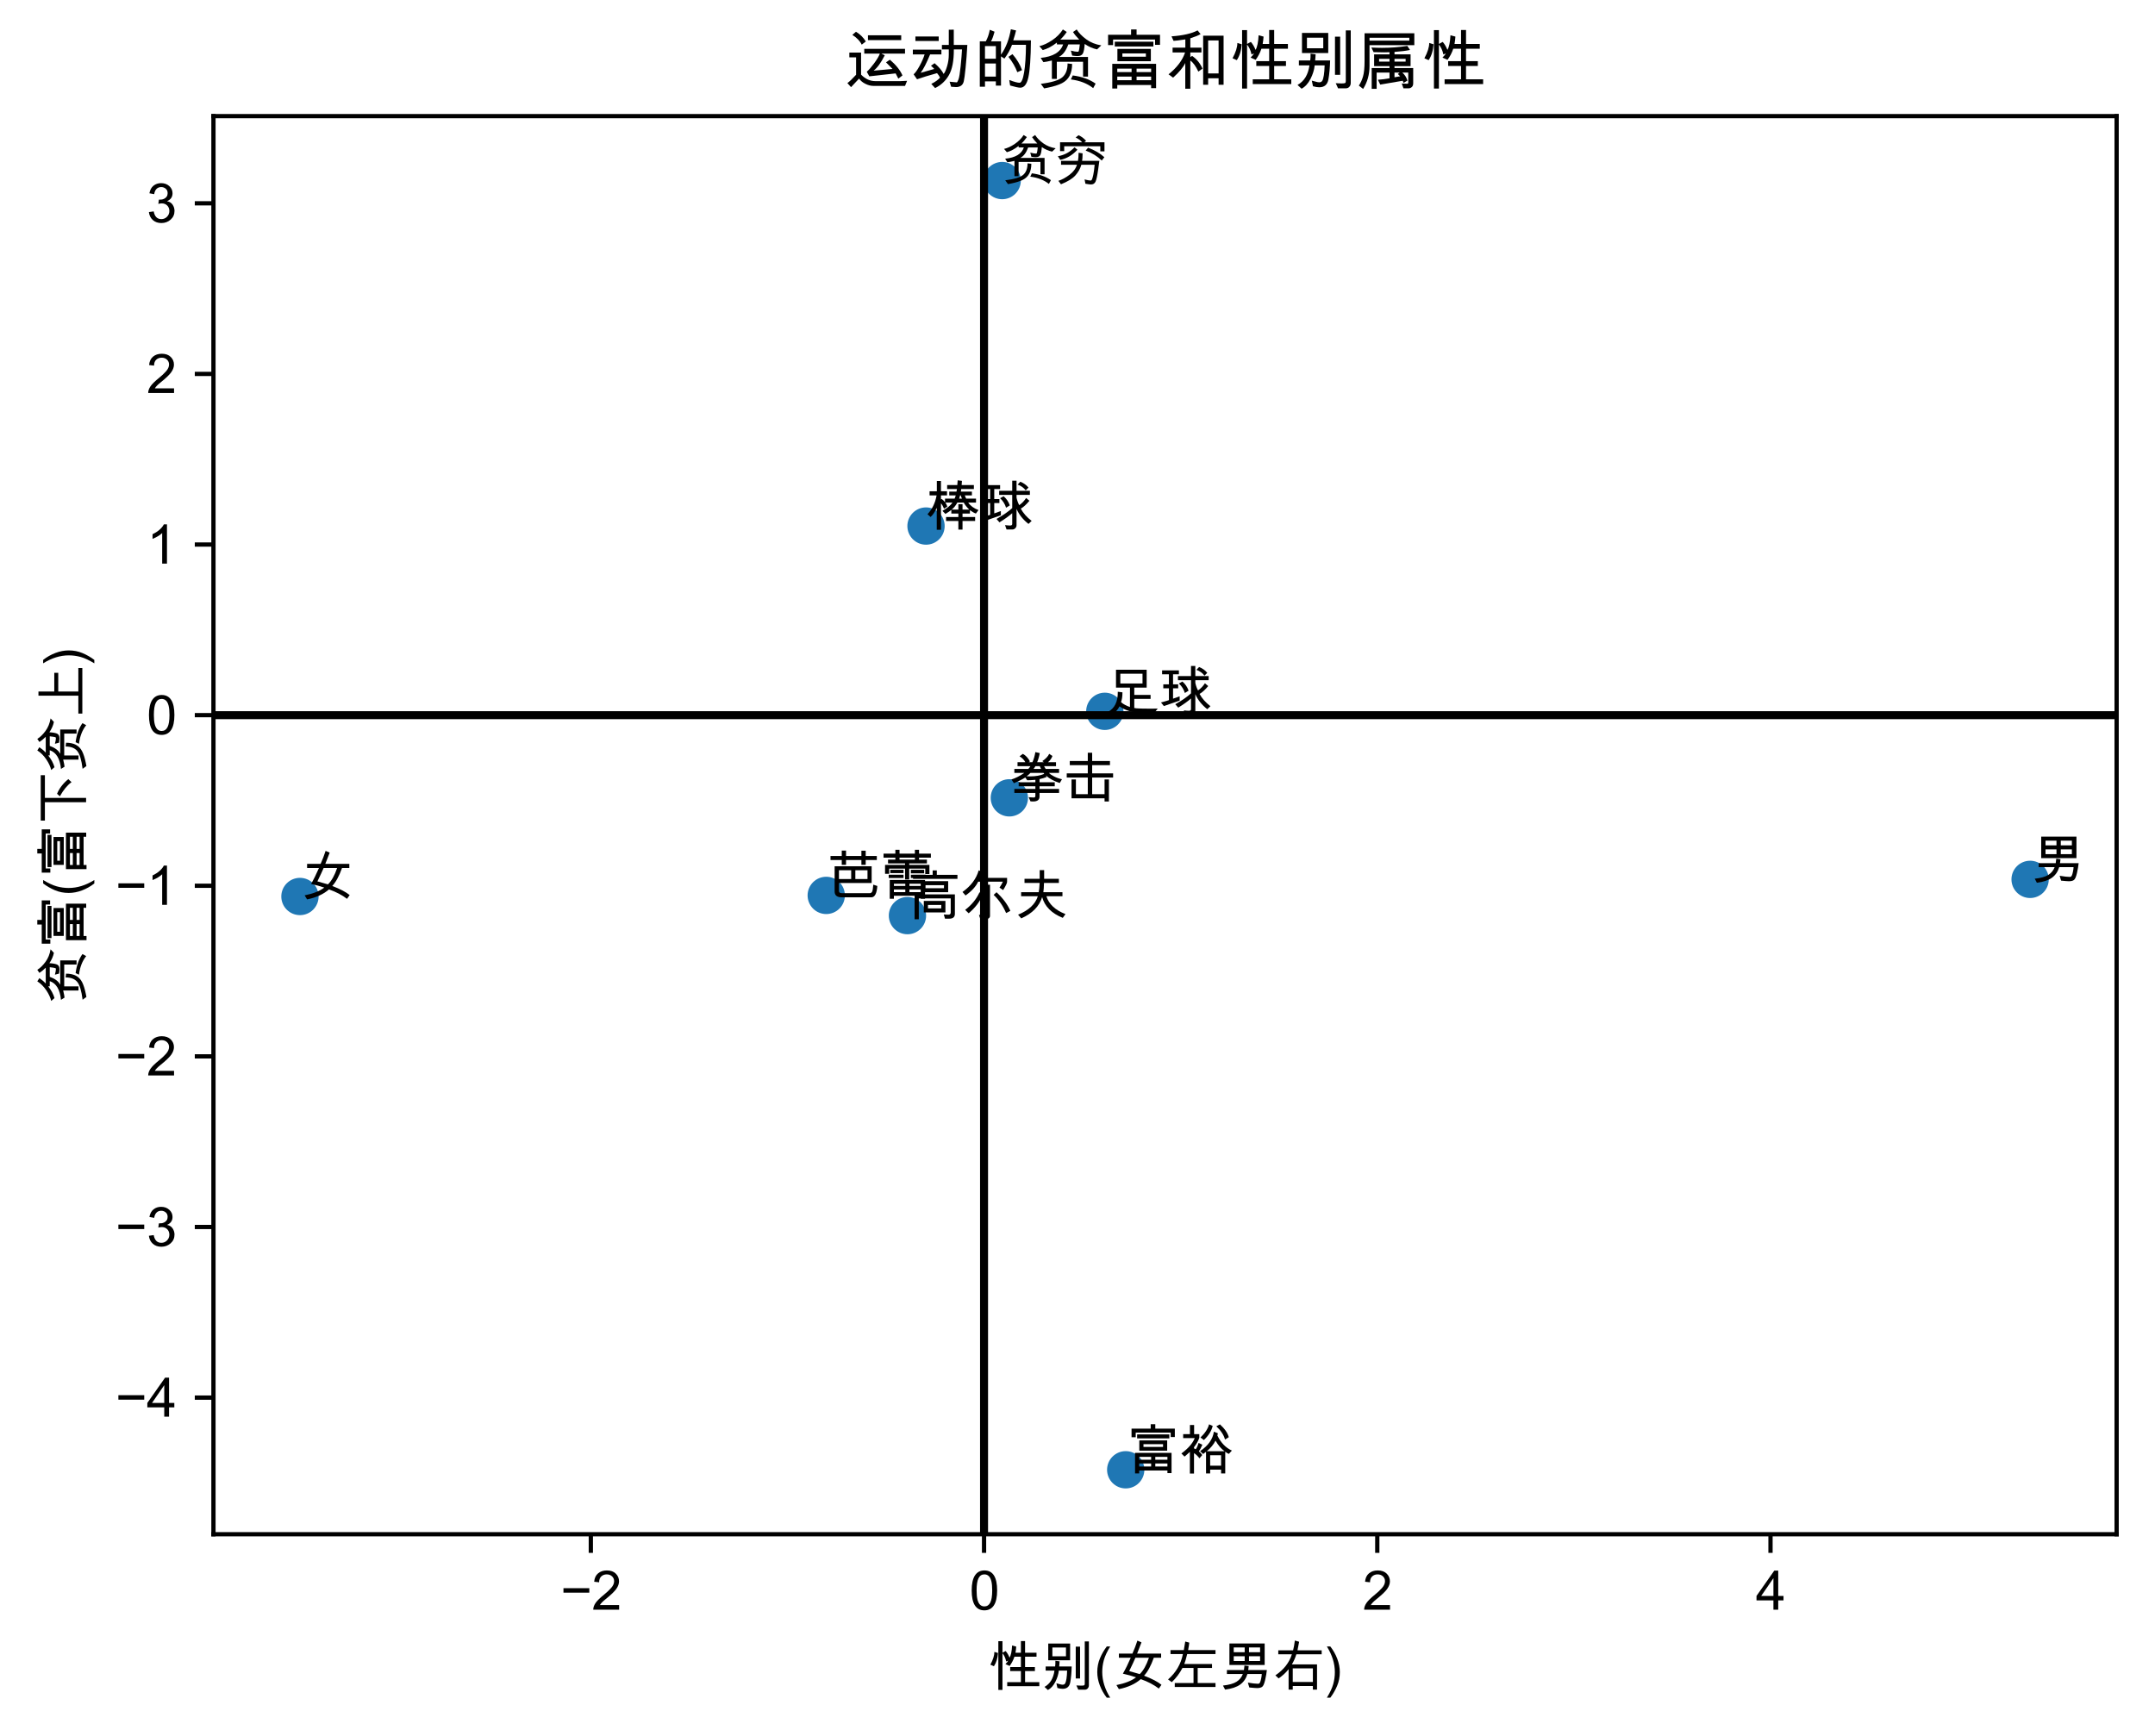 <?xml version="1.0" encoding="utf-8" standalone="no"?>
<!DOCTYPE svg PUBLIC "-//W3C//DTD SVG 1.1//EN"
  "http://www.w3.org/Graphics/SVG/1.1/DTD/svg11.dtd">
<svg xmlns:xlink="http://www.w3.org/1999/xlink" width="404.372pt" height="325.72pt" viewBox="0 0 404.372 325.72" xmlns="http://www.w3.org/2000/svg" version="1.1">
 <defs>
  <style type="text/css">*{stroke-linejoin: round; stroke-linecap: butt}</style>
 </defs>
 <g id="figure_1">
  <g id="patch_1">
   <path d="M 0 325.72 
L 404.372 325.72 
L 404.372 0 
L 0 0 
z
" style="fill: #ffffff"/>
  </g>
  <g id="axes_1">
   <g id="patch_2">
    <path d="M 40.052 287.901 
L 397.172 287.901 
L 397.172 21.789 
L 40.052 21.789 
z
" style="fill: #ffffff"/>
   </g>
   <g id="PathCollection_1">
    <defs>
     <path id="m9db82a0890" d="M 0 3 
C 0.796 3 1.559 2.684 2.121 2.121 
C 2.684 1.559 3 0.796 3 0 
C 3 -0.796 2.684 -1.559 2.121 -2.121 
C 1.559 -2.684 0.796 -3 0 -3 
C -0.796 -3 -1.559 -2.684 -2.121 -2.121 
C -2.684 -1.559 -3 -0.796 -3 0 
C -3 0.796 -2.684 1.559 -2.121 2.121 
C -1.559 2.684 -0.796 3 0 3 
z
" style="stroke: #1f77b4"/>
    </defs>
    <g clip-path="url(#pdd9fb2d098)">
     <use xlink:href="#m9db82a0890" x="207.31" y="133.481" style="fill: #1f77b4; stroke: #1f77b4"/>
     <use xlink:href="#m9db82a0890" x="189.397" y="149.714" style="fill: #1f77b4; stroke: #1f77b4"/>
     <use xlink:href="#m9db82a0890" x="170.278" y="171.816" style="fill: #1f77b4; stroke: #1f77b4"/>
     <use xlink:href="#m9db82a0890" x="173.762" y="98.713" style="fill: #1f77b4; stroke: #1f77b4"/>
     <use xlink:href="#m9db82a0890" x="155.039" y="168.024" style="fill: #1f77b4; stroke: #1f77b4"/>
     <use xlink:href="#m9db82a0890" x="380.939" y="165.015" style="fill: #1f77b4; stroke: #1f77b4"/>
     <use xlink:href="#m9db82a0890" x="56.284" y="168.227" style="fill: #1f77b4; stroke: #1f77b4"/>
     <use xlink:href="#m9db82a0890" x="211.234" y="275.805" style="fill: #1f77b4; stroke: #1f77b4"/>
     <use xlink:href="#m9db82a0890" x="188.052" y="33.885" style="fill: #1f77b4; stroke: #1f77b4"/>
    </g>
   </g>
   <g id="matplotlib.axis_1">
    <g id="xtick_1">
     <g id="line2d_1">
      <defs>
       <path id="m7d86310918" d="M 0 0 
L 0 3.5 
" style="stroke: #000000; stroke-width: 0.8"/>
      </defs>
      <g>
       <use xlink:href="#m7d86310918" x="110.866" y="287.901" style="stroke: #000000; stroke-width: 0.8"/>
      </g>
     </g>
     <g id="text_1">
      <!-- −2 -->
      <g transform="translate(105.165 302.059)scale(0.1 -0.1)">
       <defs>
        <path id="ArialUnicodeMS-2212" d="M 3384 1997 
L 353 1997 
L 353 2522 
L 3384 2522 
L 3384 1997 
z
" transform="scale(0.016)"/>
        <path id="ArialUnicodeMS-32" d="M 3231 0 
L 197 0 
Q 197 388 467 784 
Q 738 1181 1478 1778 
Q 1931 2141 2287 2539 
Q 2644 2938 2644 3341 
Q 2644 3688 2398 3914 
Q 2153 4141 1778 4141 
Q 1400 4141 1144 3908 
Q 888 3675 884 3213 
L 306 3278 
Q 359 3922 764 4262 
Q 1169 4603 1791 4603 
Q 2466 4603 2842 4229 
Q 3219 3856 3219 3328 
Q 3219 2888 2901 2436 
Q 2584 1984 1638 1228 
Q 1141 831 978 544 
L 3231 544 
L 3231 0 
z
" transform="scale(0.016)"/>
       </defs>
       <use xlink:href="#ArialUnicodeMS-2212"/>
       <use xlink:href="#ArialUnicodeMS-32" x="58.398"/>
      </g>
     </g>
    </g>
    <g id="xtick_2">
     <g id="line2d_2">
      <g>
       <use xlink:href="#m7d86310918" x="184.651" y="287.901" style="stroke: #000000; stroke-width: 0.8"/>
      </g>
     </g>
     <g id="text_2">
      <!-- 0 -->
      <g transform="translate(181.871 302.059)scale(0.1 -0.1)">
       <defs>
        <path id="ArialUnicodeMS-30" d="M 1778 4603 
Q 3272 4603 3272 2259 
Q 3272 1075 2886 498 
Q 2500 -78 1778 -78 
Q 288 -78 288 2259 
Q 288 3444 673 4023 
Q 1059 4603 1778 4603 
z
M 1778 384 
Q 2231 384 2462 823 
Q 2694 1263 2694 2259 
Q 2694 2953 2592 3351 
Q 2491 3750 2286 3945 
Q 2081 4141 1772 4141 
Q 1319 4141 1091 3694 
Q 863 3247 863 2259 
Q 863 1575 966 1175 
Q 1069 775 1272 579 
Q 1475 384 1778 384 
z
" transform="scale(0.016)"/>
       </defs>
       <use xlink:href="#ArialUnicodeMS-30"/>
      </g>
     </g>
    </g>
    <g id="xtick_3">
     <g id="line2d_3">
      <g>
       <use xlink:href="#m7d86310918" x="258.437" y="287.901" style="stroke: #000000; stroke-width: 0.8"/>
      </g>
     </g>
     <g id="text_3">
      <!-- 2 -->
      <g transform="translate(255.657 302.059)scale(0.1 -0.1)">
       <use xlink:href="#ArialUnicodeMS-32"/>
      </g>
     </g>
    </g>
    <g id="xtick_4">
     <g id="line2d_4">
      <g>
       <use xlink:href="#m7d86310918" x="332.223" y="287.901" style="stroke: #000000; stroke-width: 0.8"/>
      </g>
     </g>
     <g id="text_4">
      <!-- 4 -->
      <g transform="translate(329.442 302.059)scale(0.1 -0.1)">
       <defs>
        <path id="ArialUnicodeMS-34" d="M 3263 1094 
L 2644 1094 
L 2644 0 
L 2081 0 
L 2081 1094 
L 97 1094 
L 97 1613 
L 2181 4581 
L 2644 4581 
L 2644 1613 
L 3263 1613 
L 3263 1094 
z
M 2081 1613 
L 2081 3681 
L 2069 3681 
L 647 1613 
L 2081 1613 
z
" transform="scale(0.016)"/>
       </defs>
       <use xlink:href="#ArialUnicodeMS-34"/>
      </g>
     </g>
    </g>
    <g id="text_5">
     <!-- 性别(女左男右) -->
     <g transform="translate(185.282 316.42)scale(0.1 -0.1)">
      <defs>
       <path id="ArialUnicodeMS-6027" d="M 6088 6 
L 2322 6 
L 2322 475 
L 3928 475 
L 3928 1778 
L 2669 1778 
L 2669 2247 
L 3928 2247 
L 3928 3463 
L 3169 3463 
Q 2978 2881 2606 2375 
L 2113 2597 
Q 2363 2838 2438 3003 
L 2203 2900 
Q 2078 3494 1766 3866 
L 1766 -434 
L 1281 -434 
L 1281 5281 
L 1766 5281 
L 1766 3928 
L 2138 4128 
Q 2413 3813 2597 3347 
Q 2844 3763 2894 4775 
L 3378 4647 
Q 3363 4338 3291 3928 
L 3928 3928 
L 3928 5294 
L 4416 5294 
L 4416 3928 
L 5759 3928 
L 5759 3463 
L 4416 3463 
L 4416 2247 
L 5569 2247 
L 5569 1778 
L 4416 1778 
L 4416 475 
L 6088 475 
L 6088 6 
z
M 1241 3897 
Q 1175 2956 763 2344 
L 347 2528 
Q 819 3406 819 4025 
L 1241 3897 
z
" transform="scale(0.016)"/>
       <path id="ArialUnicodeMS-522b" d="M 5650 116 
Q 5650 -103 5517 -256 
Q 5384 -409 5166 -409 
L 4409 -409 
L 4184 91 
Q 4588 69 4744 69 
Q 5016 69 5091 105 
Q 5166 141 5166 294 
L 5166 5253 
L 5650 5253 
L 5650 116 
z
M 3450 3041 
L 884 3041 
L 884 5006 
L 3450 5006 
L 3450 3041 
z
M 2963 3506 
L 2963 4538 
L 1369 4538 
L 1369 3506 
L 2963 3506 
z
M 4616 909 
L 4109 909 
L 4109 4641 
L 4616 4641 
L 4616 909 
z
M 3634 2316 
Q 3606 1238 3467 466 
Q 3328 -306 2572 -306 
Q 2300 -306 1959 -206 
L 1844 341 
L 2400 197 
Q 2488 178 2563 178 
Q 2778 178 2868 331 
Q 2959 484 3020 865 
Q 3081 1247 3097 1831 
L 2125 1831 
Q 2059 1184 1715 510 
Q 1372 -163 844 -447 
L 447 -78 
Q 1419 456 1613 1831 
L 581 1831 
L 581 2316 
L 1691 2316 
Q 1731 2569 1722 2981 
L 2216 2919 
Q 2197 2484 2169 2316 
L 3634 2316 
z
" transform="scale(0.016)"/>
       <path id="ArialUnicodeMS-28" d="M 1900 -1344 
L 1497 -1344 
Q 978 -681 681 103 
Q 384 888 384 1656 
Q 384 2528 700 3275 
Q 1016 4022 1497 4659 
L 1900 4659 
Q 1344 3747 1155 3059 
Q 966 2372 966 1663 
Q 966 153 1900 -1344 
z
" transform="scale(0.016)"/>
       <path id="ArialUnicodeMS-5973" d="M 5831 166 
L 5522 -275 
Q 4650 394 3406 831 
Q 2425 -22 838 -341 
L 550 134 
Q 2050 431 2853 1044 
Q 2159 1281 1306 1472 
Q 1775 2288 2228 3341 
L 838 3341 
L 838 3828 
L 2425 3828 
Q 2759 4572 3009 5350 
L 3488 5141 
L 2975 3828 
L 5791 3828 
L 5791 3341 
L 4934 3341 
Q 4425 1913 3788 1234 
Q 5191 697 5831 166 
z
M 4359 3341 
L 2778 3341 
Q 2603 2919 2047 1772 
Q 3213 1444 3284 1422 
Q 3925 2044 4359 3341 
z
" transform="scale(0.016)"/>
       <path id="ArialUnicodeMS-5de6" d="M 5919 -91 
L 1141 -91 
L 1141 378 
L 3341 378 
L 3341 2138 
L 2041 2138 
Q 1556 1203 788 475 
L 353 794 
Q 1747 2006 2094 3769 
L 641 3769 
L 641 4238 
L 2203 4238 
Q 2350 5069 2369 5241 
L 2841 5113 
Q 2813 4791 2706 4238 
L 5919 4238 
L 5919 3769 
L 2597 3769 
Q 2397 2944 2259 2606 
L 5509 2606 
L 5509 2138 
L 3828 2138 
L 3828 378 
L 5919 378 
L 5919 -91 
z
" transform="scale(0.016)"/>
       <path id="ArialUnicodeMS-7537" d="M 5434 2491 
L 1300 2491 
L 1300 5013 
L 5434 5013 
L 5434 2491 
z
M 4897 3988 
L 4897 4544 
L 3597 4544 
L 3597 3988 
L 4897 3988 
z
M 3091 3988 
L 3091 4544 
L 1806 4544 
L 1806 3988 
L 3091 3988 
z
M 4897 2956 
L 4897 3519 
L 3597 3519 
L 3597 2956 
L 4897 2956 
z
M 3091 2956 
L 3091 3519 
L 1806 3519 
L 1806 2956 
L 3091 2956 
z
M 5691 1900 
Q 5644 1400 5489 725 
Q 5334 50 5123 -84 
Q 4913 -219 4550 -219 
Q 4341 -219 3634 -147 
L 3463 422 
Q 4241 288 4663 288 
Q 4803 288 4881 430 
Q 4959 572 5026 912 
Q 5094 1253 5094 1434 
L 3413 1434 
Q 3172 638 2562 195 
Q 1953 -247 794 -397 
L 544 78 
Q 1606 191 2132 522 
Q 2659 853 2875 1434 
L 1006 1434 
L 1006 1900 
L 3003 1900 
L 3066 2425 
L 3559 2363 
Q 3541 2094 3500 1900 
L 5691 1900 
z
" transform="scale(0.016)"/>
       <path id="ArialUnicodeMS-53f3" d="M 5869 3744 
L 2900 3744 
Q 2700 3094 2375 2559 
L 5325 2559 
L 5325 -397 
L 4838 -397 
L 4838 25 
L 2478 25 
L 2478 -397 
L 1991 -397 
L 1991 1997 
Q 1528 1397 819 916 
L 441 1275 
Q 1913 2266 2375 3744 
L 781 3744 
L 781 4213 
L 2516 4213 
Q 2631 4609 2725 5356 
L 3225 5216 
Q 3084 4425 3034 4213 
L 5869 4213 
L 5869 3744 
z
M 4838 494 
L 4838 2094 
L 2478 2094 
L 2478 494 
L 4838 494 
z
" transform="scale(0.016)"/>
       <path id="ArialUnicodeMS-29" d="M 634 4659 
Q 1153 3997 1450 3212 
Q 1747 2428 1747 1656 
Q 1747 788 1431 41 
Q 1116 -706 634 -1344 
L 231 -1344 
Q 788 -431 977 255 
Q 1166 941 1166 1650 
Q 1166 3163 231 4659 
L 634 4659 
z
" transform="scale(0.016)"/>
      </defs>
      <use xlink:href="#ArialUnicodeMS-6027"/>
      <use xlink:href="#ArialUnicodeMS-522b" x="100"/>
      <use xlink:href="#ArialUnicodeMS-28" x="200"/>
      <use xlink:href="#ArialUnicodeMS-5973" x="233.301"/>
      <use xlink:href="#ArialUnicodeMS-5de6" x="333.301"/>
      <use xlink:href="#ArialUnicodeMS-7537" x="433.301"/>
      <use xlink:href="#ArialUnicodeMS-53f3" x="533.301"/>
      <use xlink:href="#ArialUnicodeMS-29" x="633.301"/>
     </g>
    </g>
   </g>
   <g id="matplotlib.axis_2">
    <g id="ytick_1">
     <g id="line2d_5">
      <defs>
       <path id="m3605884523" d="M 0 0 
L -3.5 0 
" style="stroke: #000000; stroke-width: 0.8"/>
      </defs>
      <g>
       <use xlink:href="#m3605884523" x="40.052" y="262.265" style="stroke: #000000; stroke-width: 0.8"/>
      </g>
     </g>
     <g id="text_6">
      <!-- −4 -->
      <g transform="translate(21.65 265.844)scale(0.1 -0.1)">
       <use xlink:href="#ArialUnicodeMS-2212"/>
       <use xlink:href="#ArialUnicodeMS-34" x="58.398"/>
      </g>
     </g>
    </g>
    <g id="ytick_2">
     <g id="line2d_6">
      <g>
       <use xlink:href="#m3605884523" x="40.052" y="230.248" style="stroke: #000000; stroke-width: 0.8"/>
      </g>
     </g>
     <g id="text_7">
      <!-- −3 -->
      <g transform="translate(21.65 233.827)scale(0.1 -0.1)">
       <defs>
        <path id="ArialUnicodeMS-33" d="M 2425 2478 
Q 2850 2397 3067 2067 
Q 3284 1738 3284 1350 
Q 3284 725 2829 323 
Q 2375 -78 1741 -78 
Q 1134 -78 740 275 
Q 347 628 281 1209 
L 844 1288 
Q 928 834 1151 609 
Q 1375 384 1741 384 
Q 2134 384 2407 661 
Q 2681 938 2681 1338 
Q 2681 1722 2432 1975 
Q 2184 2228 1784 2228 
Q 1622 2228 1388 2169 
L 1453 2663 
Q 1678 2663 1809 2684 
Q 1941 2706 2103 2790 
Q 2266 2875 2372 3033 
Q 2478 3191 2478 3425 
Q 2478 3766 2251 3953 
Q 2025 4141 1728 4141 
Q 1388 4141 1173 3925 
Q 959 3709 903 3309 
L 341 3413 
Q 450 4009 823 4306 
Q 1197 4603 1716 4603 
Q 2288 4603 2670 4258 
Q 3053 3913 3053 3413 
Q 3053 2772 2425 2491 
L 2425 2478 
z
" transform="scale(0.016)"/>
       </defs>
       <use xlink:href="#ArialUnicodeMS-2212"/>
       <use xlink:href="#ArialUnicodeMS-33" x="58.398"/>
      </g>
     </g>
    </g>
    <g id="ytick_3">
     <g id="line2d_7">
      <g>
       <use xlink:href="#m3605884523" x="40.052" y="198.232" style="stroke: #000000; stroke-width: 0.8"/>
      </g>
     </g>
     <g id="text_8">
      <!-- −2 -->
      <g transform="translate(21.65 201.811)scale(0.1 -0.1)">
       <use xlink:href="#ArialUnicodeMS-2212"/>
       <use xlink:href="#ArialUnicodeMS-32" x="58.398"/>
      </g>
     </g>
    </g>
    <g id="ytick_4">
     <g id="line2d_8">
      <g>
       <use xlink:href="#m3605884523" x="40.052" y="166.216" style="stroke: #000000; stroke-width: 0.8"/>
      </g>
     </g>
     <g id="text_9">
      <!-- −1 -->
      <g transform="translate(21.65 169.795)scale(0.1 -0.1)">
       <defs>
        <path id="ArialUnicodeMS-31" d="M 2400 0 
L 1838 0 
L 1838 3584 
Q 1416 3184 709 2906 
L 709 3450 
Q 1681 3916 2034 4603 
L 2400 4603 
L 2400 0 
z
" transform="scale(0.016)"/>
       </defs>
       <use xlink:href="#ArialUnicodeMS-2212"/>
       <use xlink:href="#ArialUnicodeMS-31" x="58.398"/>
      </g>
     </g>
    </g>
    <g id="ytick_5">
     <g id="line2d_9">
      <g>
       <use xlink:href="#m3605884523" x="40.052" y="134.2" style="stroke: #000000; stroke-width: 0.8"/>
      </g>
     </g>
     <g id="text_10">
      <!-- 0 -->
      <g transform="translate(27.491 137.779)scale(0.1 -0.1)">
       <use xlink:href="#ArialUnicodeMS-30"/>
      </g>
     </g>
    </g>
    <g id="ytick_6">
     <g id="line2d_10">
      <g>
       <use xlink:href="#m3605884523" x="40.052" y="102.184" style="stroke: #000000; stroke-width: 0.8"/>
      </g>
     </g>
     <g id="text_11">
      <!-- 1 -->
      <g transform="translate(27.491 105.763)scale(0.1 -0.1)">
       <use xlink:href="#ArialUnicodeMS-31"/>
      </g>
     </g>
    </g>
    <g id="ytick_7">
     <g id="line2d_11">
      <g>
       <use xlink:href="#m3605884523" x="40.052" y="70.167" style="stroke: #000000; stroke-width: 0.8"/>
      </g>
     </g>
     <g id="text_12">
      <!-- 2 -->
      <g transform="translate(27.491 73.746)scale(0.1 -0.1)">
       <use xlink:href="#ArialUnicodeMS-32"/>
      </g>
     </g>
    </g>
    <g id="ytick_8">
     <g id="line2d_12">
      <g>
       <use xlink:href="#m3605884523" x="40.052" y="38.151" style="stroke: #000000; stroke-width: 0.8"/>
      </g>
     </g>
     <g id="text_13">
      <!-- 3 -->
      <g transform="translate(27.491 41.73)scale(0.1 -0.1)">
       <use xlink:href="#ArialUnicodeMS-33"/>
      </g>
     </g>
    </g>
    <g id="text_14">
     <!-- 贫富(富下贫上) -->
     <g transform="translate(15.55 188.175)rotate(-90)scale(0.1 -0.1)">
      <defs>
       <path id="ArialUnicodeMS-8d2b" d="M 6272 3788 
L 5856 3397 
Q 5219 3534 4647 3928 
Q 4603 3247 4470 2995 
Q 4338 2744 3934 2744 
Q 3763 2744 3425 2791 
L 3297 3278 
Q 3725 3163 3956 3163 
Q 4028 3163 4053 3200 
Q 4078 3238 4117 3456 
Q 4156 3675 4172 3884 
L 3047 3884 
Q 2719 2966 2138 2669 
L 2138 2656 
L 4972 2656 
L 4972 738 
L 4488 738 
L 4488 2188 
L 1925 2188 
L 1925 513 
L 1441 513 
L 1441 2309 
Q 866 2169 609 2150 
L 347 2566 
Q 2156 2741 2541 3884 
L 1931 3884 
L 1931 4063 
Q 1225 3513 550 3328 
L 219 3713 
Q 813 3850 1473 4295 
Q 2134 4741 2516 5344 
L 2894 5100 
Q 2588 4650 2259 4353 
L 4116 4353 
Q 3713 4766 3506 5094 
L 3866 5344 
Q 4166 4853 4795 4387 
Q 5425 3922 6272 3788 
z
M 3419 1972 
Q 3419 1288 3175 819 
Q 2931 350 2426 92 
Q 1922 -166 1063 -341 
L 684 -416 
L 359 31 
Q 1941 228 2458 667 
Q 2975 1106 2975 2022 
L 3419 1972 
z
M 5716 50 
L 5478 -391 
Q 4619 294 3297 459 
L 3481 850 
Q 4825 678 5716 50 
z
" transform="scale(0.016)"/>
       <path id="ArialUnicodeMS-5bcc" d="M 5759 3841 
L 5275 3841 
L 5275 4359 
L 1172 4359 
L 1172 3816 
L 684 3816 
L 684 4825 
L 2931 4825 
L 2931 5344 
L 3469 5344 
L 3469 4825 
L 5759 4825 
L 5759 3841 
z
M 5113 3681 
L 1338 3681 
L 1338 4147 
L 5113 4147 
L 5113 3681 
z
M 4863 2241 
L 1594 2241 
L 1594 3444 
L 4863 3444 
L 4863 2241 
z
M 4378 2681 
L 4378 3003 
L 2081 3003 
L 2081 2681 
L 4378 2681 
z
M 5375 -391 
L 4891 -391 
L 4891 -84 
L 1581 -84 
L 1581 -428 
L 1094 -428 
L 1094 1984 
L 5375 1984 
L 5375 -391 
z
M 4891 1178 
L 4891 1516 
L 3469 1516 
L 3469 1178 
L 4891 1178 
z
M 2981 1178 
L 2981 1516 
L 1581 1516 
L 1581 1178 
L 2981 1178 
z
M 4891 384 
L 4891 738 
L 3469 738 
L 3469 384 
L 4891 384 
z
M 2981 384 
L 2981 738 
L 1581 738 
L 1581 384 
L 2981 384 
z
" transform="scale(0.016)"/>
       <path id="ArialUnicodeMS-4e0b" d="M 5863 4453 
L 3200 4453 
L 3200 -378 
L 2694 -378 
L 2694 4453 
L 538 4453 
L 538 4941 
L 5863 4941 
L 5863 4453 
z
M 5403 1709 
L 5044 1331 
Q 4494 2084 3384 2700 
L 3681 3028 
Q 4625 2644 5403 1709 
z
" transform="scale(0.016)"/>
       <path id="ArialUnicodeMS-4e0a" d="M 5931 63 
L 588 63 
L 588 531 
L 2688 531 
L 2688 5209 
L 3175 5209 
L 3175 3353 
L 5369 3353 
L 5369 2888 
L 3175 2888 
L 3175 531 
L 5931 531 
L 5931 63 
z
" transform="scale(0.016)"/>
      </defs>
      <use xlink:href="#ArialUnicodeMS-8d2b"/>
      <use xlink:href="#ArialUnicodeMS-5bcc" x="100"/>
      <use xlink:href="#ArialUnicodeMS-28" x="200"/>
      <use xlink:href="#ArialUnicodeMS-5bcc" x="233.301"/>
      <use xlink:href="#ArialUnicodeMS-4e0b" x="333.301"/>
      <use xlink:href="#ArialUnicodeMS-8d2b" x="433.301"/>
      <use xlink:href="#ArialUnicodeMS-4e0a" x="533.301"/>
      <use xlink:href="#ArialUnicodeMS-29" x="633.301"/>
     </g>
    </g>
   </g>
   <g id="line2d_13">
    <path d="M 40.052 134.2 
L 397.172 134.2 
" clip-path="url(#pdd9fb2d098)" style="fill: none; stroke: #000000; stroke-width: 1.5; stroke-linecap: square"/>
   </g>
   <g id="line2d_14">
    <path d="M 184.651 287.901 
L 184.651 21.789 
" clip-path="url(#pdd9fb2d098)" style="fill: none; stroke: #000000; stroke-width: 1.5; stroke-linecap: square"/>
   </g>
   <g id="patch_3">
    <path d="M 40.052 287.901 
L 40.052 21.789 
" style="fill: none; stroke: #000000; stroke-width: 0.8; stroke-linejoin: miter; stroke-linecap: square"/>
   </g>
   <g id="patch_4">
    <path d="M 397.172 287.901 
L 397.172 21.789 
" style="fill: none; stroke: #000000; stroke-width: 0.8; stroke-linejoin: miter; stroke-linecap: square"/>
   </g>
   <g id="patch_5">
    <path d="M 40.052 287.901 
L 397.172 287.901 
" style="fill: none; stroke: #000000; stroke-width: 0.8; stroke-linejoin: miter; stroke-linecap: square"/>
   </g>
   <g id="patch_6">
    <path d="M 40.052 21.789 
L 397.172 21.789 
" style="fill: none; stroke: #000000; stroke-width: 0.8; stroke-linejoin: miter; stroke-linecap: square"/>
   </g>
   <g id="text_15">
    <!-- 足球 -->
    <g transform="translate(207.31 133.481)scale(0.1 -0.1)">
     <defs>
      <path id="ArialUnicodeMS-8db3" d="M 6209 319 
L 5825 -147 
L 4172 -147 
Q 2772 -147 1722 581 
Q 1456 6 744 -469 
L 353 -72 
Q 1553 547 1522 2297 
L 2069 2228 
Q 2069 1478 1894 1075 
Q 2322 716 2950 506 
L 2950 2778 
L 1313 2778 
L 1313 4878 
L 4909 4878 
L 4909 2778 
L 3456 2778 
L 3456 1925 
L 5369 1925 
L 5369 1459 
L 3456 1459 
L 3456 391 
Q 3725 294 6209 319 
z
M 4422 3263 
L 4422 4409 
L 1819 4409 
L 1819 3263 
L 4422 3263 
z
" transform="scale(0.016)"/>
      <path id="ArialUnicodeMS-7403" d="M 6138 603 
L 5766 250 
Q 4797 1016 4366 2009 
L 4366 84 
Q 4366 -106 4220 -254 
Q 4075 -403 3884 -403 
L 3194 -403 
L 3016 109 
Q 3400 63 3609 63 
Q 3859 63 3859 244 
L 3859 1509 
Q 3353 1047 2363 434 
L 2016 831 
Q 3172 1484 3859 2106 
L 3859 3653 
L 2328 3653 
L 2328 4134 
L 3859 4134 
L 3859 5319 
L 4366 5319 
L 4366 4134 
L 5931 4134 
L 5931 3653 
L 4366 3653 
L 4366 3328 
Q 4481 2806 4684 2450 
Q 5163 2781 5491 3291 
L 5875 2963 
Q 5344 2316 4863 2041 
Q 5291 1247 6138 603 
z
M 5766 4513 
L 5441 4184 
Q 5091 4650 4494 4863 
L 4806 5197 
Q 5400 4963 5766 4513 
z
M 2528 1259 
L 678 616 
L 341 1038 
Q 1128 1253 1269 1313 
L 1269 2700 
L 609 2700 
L 609 3163 
L 1269 3163 
L 1269 4341 
L 469 4341 
L 469 4800 
L 2438 4800 
L 2438 4341 
L 1753 4341 
L 1753 3163 
L 2356 3163 
L 2356 2700 
L 1753 2700 
L 1753 1484 
L 2528 1759 
L 2528 1259 
z
M 3578 2425 
L 3138 2150 
Q 2947 2791 2438 3263 
L 2847 3494 
Q 3341 3084 3578 2425 
z
" transform="scale(0.016)"/>
     </defs>
     <use xlink:href="#ArialUnicodeMS-8db3"/>
     <use xlink:href="#ArialUnicodeMS-7403" x="100"/>
    </g>
   </g>
   <g id="text_16">
    <!-- 拳击 -->
    <g transform="translate(189.397 149.714)scale(0.1 -0.1)">
     <defs>
      <path id="ArialUnicodeMS-62f3" d="M 6175 2181 
L 5913 1741 
Q 4947 2038 4288 2613 
L 4275 2597 
L 4391 2450 
Q 3972 2284 3541 2194 
L 3541 1825 
L 5325 1825 
L 5325 1356 
L 3541 1356 
L 3541 1044 
L 5831 1044 
L 5831 575 
L 3541 575 
L 3541 153 
Q 3541 -428 2788 -428 
Q 2678 -428 2484 -416 
L 2266 72 
Q 2606 38 2866 38 
Q 3053 38 3053 219 
L 3053 575 
L 588 575 
L 588 1044 
L 3053 1044 
L 3053 1356 
L 1094 1356 
L 1094 1825 
L 3053 1825 
L 3053 2113 
Q 2531 2059 2094 2059 
L 1875 2388 
Q 1309 2038 538 1716 
L 244 2156 
Q 938 2366 1741 2913 
L 1741 2925 
L 588 2925 
L 588 3391 
L 2228 3391 
Q 2394 3569 2472 3713 
L 959 3713 
L 959 4178 
L 1875 4178 
Q 1666 4584 1197 4872 
L 1588 5159 
Q 2084 4884 2419 4275 
L 2284 4191 
L 2284 4178 
L 2706 4178 
Q 2925 4641 3053 5363 
L 3566 5247 
Q 3475 4703 3263 4178 
L 4050 4178 
Q 3984 4216 3866 4306 
Q 4472 4713 4672 5159 
L 5056 4909 
Q 4888 4463 4544 4191 
L 4544 4178 
L 5472 4178 
L 5472 3713 
L 4072 3713 
Q 4138 3572 4256 3391 
L 5831 3391 
L 5831 2925 
L 4647 2925 
Q 4788 2741 5253 2506 
Q 5719 2272 6175 2181 
z
M 3719 3391 
Q 3650 3519 3566 3713 
L 3059 3713 
Q 2913 3463 2841 3391 
L 3719 3391 
z
M 4091 2809 
L 4006 2925 
L 2478 2925 
Q 2275 2703 2034 2541 
L 2034 2528 
Q 2228 2516 2422 2516 
Q 3406 2516 4091 2809 
z
" transform="scale(0.016)"/>
      <path id="ArialUnicodeMS-51fb" d="M 5919 2381 
L 3463 2381 
L 3463 428 
L 4916 428 
L 4916 2156 
L 5428 2156 
L 5428 -428 
L 4916 -428 
L 4916 -56 
L 1044 -56 
L 1044 2156 
L 1556 2156 
L 1556 428 
L 2950 428 
L 2950 2381 
L 481 2381 
L 481 2869 
L 2950 2869 
L 2950 3834 
L 838 3834 
L 838 4319 
L 2950 4319 
L 2950 5288 
L 3463 5288 
L 3463 4319 
L 5550 4319 
L 5550 3834 
L 3463 3834 
L 3463 2869 
L 5919 2869 
L 5919 2381 
z
" transform="scale(0.016)"/>
     </defs>
     <use xlink:href="#ArialUnicodeMS-62f3"/>
     <use xlink:href="#ArialUnicodeMS-51fb" x="100"/>
    </g>
   </g>
   <g id="text_17">
    <!-- 高尔夫 -->
    <g transform="translate(170.278 171.816)scale(0.1 -0.1)">
     <defs>
      <path id="ArialUnicodeMS-9ad8" d="M 5863 4313 
L 653 4313 
L 653 4781 
L 2956 4781 
L 2956 5300 
L 3444 5300 
L 3444 4781 
L 5863 4781 
L 5863 4313 
z
M 4775 2747 
L 1625 2747 
L 1625 4038 
L 4775 4038 
L 4775 2747 
z
M 4288 3572 
L 2113 3572 
L 2113 3213 
L 4281 3213 
L 4288 3572 
z
M 5563 213 
Q 5563 -359 4903 -359 
L 4403 -359 
L 4263 134 
L 4750 109 
Q 5075 88 5075 359 
L 5075 2022 
L 1331 2022 
L 1331 -428 
L 838 -428 
L 838 2491 
L 5563 2491 
L 5563 213 
z
M 4453 378 
L 1919 378 
L 1919 1722 
L 4453 1722 
L 4453 378 
z
M 3969 1253 
L 2406 1253 
L 2406 844 
L 3963 844 
L 3969 1253 
z
" transform="scale(0.016)"/>
      <path id="ArialUnicodeMS-5c14" d="M 5434 3956 
Q 5434 3744 4972 2994 
L 4544 3284 
Q 4825 3694 4941 3981 
L 2041 3981 
Q 1647 3128 563 2363 
L 206 2772 
Q 1694 3838 2106 5313 
L 2522 5113 
Q 2438 4747 2266 4422 
L 5434 4422 
L 5434 3956 
z
M 3431 -31 
Q 3431 -197 3301 -300 
Q 3172 -403 2963 -403 
L 2297 -403 
L 2138 91 
Q 2575 41 2775 41 
Q 2944 41 2944 122 
L 2944 3622 
L 3431 3622 
L 3431 -31 
z
M 5819 556 
L 5319 300 
Q 4784 1550 3859 2431 
L 4197 2741 
Q 5319 1700 5819 556 
z
M 2578 2450 
Q 2075 1228 928 275 
L 519 672 
Q 1678 1563 2203 2741 
L 2578 2450 
z
" transform="scale(0.016)"/>
      <path id="ArialUnicodeMS-592b" d="M 6034 178 
L 5716 -263 
Q 3753 525 3297 2169 
Q 2788 538 844 -325 
L 475 109 
Q 2356 881 2791 2278 
L 831 2278 
L 831 2747 
L 2894 2747 
Q 2963 3072 3003 3834 
L 1228 3834 
L 1228 4319 
L 3009 4319 
L 3009 5338 
L 3531 5338 
L 3531 4319 
L 5259 4319 
L 5259 3834 
L 3513 3834 
Q 3494 3081 3438 2747 
L 5678 2747 
L 5678 2278 
L 3794 2278 
Q 4225 881 6034 178 
z
" transform="scale(0.016)"/>
     </defs>
     <use xlink:href="#ArialUnicodeMS-9ad8"/>
     <use xlink:href="#ArialUnicodeMS-5c14" x="100"/>
     <use xlink:href="#ArialUnicodeMS-592b" x="200"/>
    </g>
   </g>
   <g id="text_18">
    <!-- 棒球 -->
    <g transform="translate(173.762 98.713)scale(0.1 -0.1)">
     <defs>
      <path id="ArialUnicodeMS-68d2" d="M 6156 1875 
L 5850 1466 
Q 5575 1553 5147 1863 
L 5147 1466 
L 4281 1466 
L 4281 1063 
L 5759 1063 
L 5759 594 
L 4281 594 
L 4281 -416 
L 3794 -416 
L 3794 594 
L 2350 594 
L 2350 1063 
L 3794 1063 
L 3794 1466 
L 2969 1466 
L 2969 1894 
Q 2819 1753 2278 1422 
L 1925 1778 
Q 2797 2281 3103 2753 
L 2266 2753 
Q 2416 2553 2497 2284 
L 2113 2034 
Q 1938 2469 1753 2663 
L 1753 -434 
L 1259 -434 
L 1259 2138 
Q 934 1409 531 1063 
L 172 1388 
Q 1003 2266 1241 3597 
L 416 3597 
L 416 4078 
L 1269 4078 
L 1269 5288 
L 1753 5288 
L 1753 4078 
L 2463 4078 
L 2463 3597 
L 1753 3597 
L 1753 3122 
L 1838 3175 
Q 2088 2994 2216 2803 
L 2228 2803 
L 2228 3219 
L 3353 3219 
Q 3413 3334 3488 3597 
L 2725 3597 
L 2725 4038 
L 3572 4038 
Q 3597 4097 3628 4341 
L 2478 4341 
L 2478 4806 
L 3669 4806 
L 3713 5363 
L 4213 5300 
L 4178 4806 
L 5613 4806 
L 5613 4341 
L 4128 4341 
Q 4119 4309 4084 4038 
L 5381 4038 
L 5381 3597 
L 4550 3597 
Q 4616 3391 4709 3219 
L 5863 3219 
L 5863 2753 
L 4947 2753 
Q 5363 2159 6156 1875 
z
M 4213 3219 
Q 4125 3409 4072 3597 
L 3994 3597 
Q 3897 3228 3891 3219 
L 4213 3219 
z
M 5069 1931 
Q 4669 2313 4422 2753 
L 3675 2753 
Q 3366 2194 3016 1941 
L 3016 1931 
L 3794 1931 
L 3794 2566 
L 4281 2566 
L 4281 1931 
L 5069 1931 
z
" transform="scale(0.016)"/>
     </defs>
     <use xlink:href="#ArialUnicodeMS-68d2"/>
     <use xlink:href="#ArialUnicodeMS-7403" x="100"/>
    </g>
   </g>
   <g id="text_19">
    <!-- 芭蕾 -->
    <g transform="translate(155.039 168.024)scale(0.1 -0.1)">
     <defs>
      <path id="ArialUnicodeMS-82ad" d="M 5931 4153 
L 4628 4153 
L 4628 3584 
L 4122 3584 
L 4122 4153 
L 2322 4153 
L 2322 3584 
L 1819 3584 
L 1819 4153 
L 500 4153 
L 500 4622 
L 1819 4622 
L 1819 5259 
L 2322 5259 
L 2322 4622 
L 4122 4622 
L 4122 5241 
L 4628 5241 
L 4628 4622 
L 5931 4622 
L 5931 4153 
z
M 5991 1106 
Q 5897 -225 5281 -225 
L 1838 -225 
Q 984 -225 984 453 
L 984 3419 
L 5325 3419 
L 5325 1453 
L 1491 1453 
L 1491 531 
Q 1491 263 1819 263 
L 5147 263 
Q 5313 294 5391 456 
Q 5469 619 5516 1259 
L 5991 1106 
z
M 4838 1919 
L 4838 2950 
L 3413 2950 
L 3413 1919 
L 4838 1919 
z
M 2925 1919 
L 2925 2950 
L 1491 2950 
L 1491 1919 
L 2925 1919 
z
" transform="scale(0.016)"/>
      <path id="ArialUnicodeMS-857e" d="M 6022 4428 
L 4634 4428 
L 4634 4197 
L 5556 4197 
L 5556 3756 
L 3481 3756 
L 3488 3578 
L 5850 3578 
L 5850 2509 
L 5363 2509 
L 5363 3138 
L 3481 3138 
L 3481 1875 
L 2994 1875 
L 2994 3138 
L 1131 3138 
L 1131 2534 
L 647 2534 
L 647 3578 
L 2994 3578 
L 2994 3756 
L 997 3756 
L 997 4197 
L 1856 4197 
L 1856 4428 
L 469 4428 
L 469 4897 
L 1856 4897 
L 1856 5350 
L 2344 5350 
L 2344 4897 
L 4147 4897 
L 4147 5350 
L 4634 5350 
L 4634 4897 
L 6022 4897 
L 6022 4428 
z
M 4147 4197 
L 4147 4428 
L 2344 4428 
L 2344 4197 
L 4147 4197 
z
M 5234 2591 
L 3675 2591 
L 3675 3003 
L 5234 3003 
L 5234 2591 
z
M 2816 2613 
L 1259 2613 
L 1259 3003 
L 2816 3003 
L 2816 2613 
z
M 5416 2041 
L 3675 2041 
L 3675 2425 
L 5416 2425 
L 5416 2041 
z
M 2816 2041 
L 1075 2041 
L 1075 2425 
L 2816 2425 
L 2816 2041 
z
M 5338 -391 
L 4831 -391 
L 4831 -38 
L 1684 -38 
L 1684 -391 
L 1197 -391 
L 1197 1813 
L 5338 1813 
L 5338 -391 
z
M 4831 1113 
L 4831 1369 
L 3506 1369 
L 3506 1113 
L 4831 1113 
z
M 3022 1113 
L 3022 1369 
L 1684 1369 
L 1691 1113 
L 3022 1113 
z
M 4831 384 
L 4831 697 
L 3506 697 
L 3506 384 
L 4831 384 
z
M 3022 384 
L 3022 697 
L 1684 697 
L 1684 384 
L 3022 384 
z
" transform="scale(0.016)"/>
     </defs>
     <use xlink:href="#ArialUnicodeMS-82ad"/>
     <use xlink:href="#ArialUnicodeMS-857e" x="100"/>
    </g>
   </g>
   <g id="text_20">
    <!-- 男 -->
    <g transform="translate(380.939 165.015)scale(0.1 -0.1)">
     <use xlink:href="#ArialUnicodeMS-7537"/>
    </g>
   </g>
   <g id="text_21">
    <!-- 女 -->
    <g transform="translate(56.284 168.227)scale(0.1 -0.1)">
     <use xlink:href="#ArialUnicodeMS-5973"/>
    </g>
   </g>
   <g id="text_22">
    <!-- 富裕 -->
    <g transform="translate(211.234 275.805)scale(0.1 -0.1)">
     <defs>
      <path id="ArialUnicodeMS-88d5" d="M 3950 5147 
Q 3738 4253 2913 3488 
L 2516 3788 
Q 3325 4553 3525 5331 
L 3950 5147 
z
M 5838 3822 
L 5394 3547 
Q 5197 4319 4378 5100 
L 4800 5325 
Q 5638 4566 5838 3822 
z
M 2741 2938 
Q 2497 2378 2328 2163 
Q 2597 1925 2725 1728 
L 2394 1344 
Q 2081 1763 1759 1953 
L 1759 -441 
L 1275 -441 
L 1275 2100 
Q 1138 1991 930 1791 
Q 722 1591 641 1550 
L 281 1913 
Q 1488 2800 1844 3713 
L 488 3713 
L 488 4178 
L 1281 4178 
L 1281 5253 
L 1772 5253 
L 1772 4178 
L 2381 4178 
L 2381 3756 
Q 2206 3219 1759 2650 
L 1759 2509 
L 1953 2413 
Q 2094 2516 2297 3150 
L 2741 2938 
z
M 6203 2253 
L 5844 1863 
Q 5663 1925 5422 2119 
L 5422 -428 
L 4934 -428 
L 4934 13 
L 3653 13 
L 3653 -428 
L 3169 -428 
L 3169 2106 
Q 3044 1994 2828 1850 
L 2472 2188 
Q 3894 3134 4091 4469 
L 4556 4281 
Q 4556 4250 4532 4164 
Q 4509 4078 4500 4013 
Q 5128 2734 6203 2253 
z
M 5350 2175 
Q 4763 2581 4281 3419 
Q 3944 2738 3256 2175 
L 5350 2175 
z
M 4934 481 
L 4934 1709 
L 3653 1709 
L 3653 481 
L 4934 481 
z
" transform="scale(0.016)"/>
     </defs>
     <use xlink:href="#ArialUnicodeMS-5bcc"/>
     <use xlink:href="#ArialUnicodeMS-88d5" x="100"/>
    </g>
   </g>
   <g id="text_23">
    <!-- 贫穷 -->
    <g transform="translate(188.052 33.885)scale(0.1 -0.1)">
     <defs>
      <path id="ArialUnicodeMS-7a77" d="M 5747 3425 
L 5259 3425 
L 5259 4025 
L 1025 4025 
L 1025 3450 
L 538 3450 
L 538 4488 
L 3122 4488 
Q 2906 4794 2369 5050 
L 2700 5319 
Q 3197 5113 3591 4659 
L 3378 4488 
L 5747 4488 
L 5747 3425 
z
M 2578 3616 
Q 1659 2638 563 2431 
L 281 2853 
Q 1438 3059 2234 3903 
L 2578 3616 
z
M 5734 2741 
L 5428 2350 
Q 4653 3109 3541 3519 
L 3828 3859 
Q 4997 3409 5734 2741 
z
M 5147 2316 
L 4997 1228 
Q 4856 228 4704 -114 
Q 4553 -456 4166 -456 
Q 4003 -456 3513 -372 
L 3413 134 
Q 3916 6 4119 6 
Q 4222 6 4281 131 
Q 4341 256 4433 667 
Q 4525 1078 4594 1856 
L 3034 1856 
Q 2853 1188 2342 613 
Q 1831 38 647 -434 
L 341 -31 
Q 981 178 1647 679 
Q 2313 1181 2522 1856 
L 653 1856 
L 653 2316 
L 2638 2316 
Q 2706 2684 2713 3263 
L 3181 3194 
Q 3172 2525 3122 2316 
L 5147 2316 
z
" transform="scale(0.016)"/>
     </defs>
     <use xlink:href="#ArialUnicodeMS-8d2b"/>
     <use xlink:href="#ArialUnicodeMS-7a77" x="100"/>
    </g>
   </g>
   <g id="text_24">
    <!-- 运动的贫富和性别属性 -->
    <g transform="translate(158.612 15.789)scale(0.12 -0.12)">
     <defs>
      <path id="ArialUnicodeMS-8fd0" d="M 2009 4172 
L 1606 3859 
Q 1356 4391 691 4813 
L 1044 5119 
Q 1631 4772 2009 4172 
z
M 5466 4306 
L 2216 4306 
L 2216 4775 
L 5466 4775 
L 5466 4306 
z
M 5838 2981 
L 3553 2981 
L 3553 2969 
L 3859 2816 
Q 3291 1709 2784 1331 
L 2797 1319 
L 4616 1484 
L 3981 2131 
L 4359 2388 
Q 5250 1631 5588 850 
L 5184 538 
L 4922 1050 
L 2350 763 
L 2100 1209 
Q 2409 1481 2817 2031 
Q 3225 2581 3378 2981 
L 1856 2981 
L 1856 3450 
L 5838 3450 
L 5838 2981 
z
M 6041 325 
L 5838 -172 
L 2753 -172 
Q 2375 -172 1964 31 
Q 1553 234 1350 544 
L 563 -294 
L 206 103 
Q 494 306 1056 916 
L 1056 2619 
L 397 2619 
L 397 3084 
L 1544 3084 
L 1544 928 
Q 2166 294 2944 294 
L 5369 294 
L 6041 325 
z
" transform="scale(0.016)"/>
      <path id="ArialUnicodeMS-52a8" d="M 5678 3834 
Q 5613 2631 5508 1595 
Q 5403 559 5328 262 
Q 5253 -34 5048 -161 
Q 4844 -288 4591 -288 
Q 4416 -288 4097 -256 
Q 4016 25 3944 238 
Q 4550 172 4644 172 
Q 4703 172 4812 456 
Q 4922 741 5023 1741 
Q 5125 2741 5159 3391 
L 4359 3391 
Q 4366 1738 3883 889 
Q 3400 41 2528 -384 
L 2156 25 
Q 2716 300 3009 634 
Q 2913 850 2719 1075 
Q 1478 731 763 475 
L 428 959 
Q 678 1172 1014 1786 
Q 1350 2400 1503 2906 
L 353 2906 
L 353 3372 
L 3144 3372 
L 3144 2906 
L 2041 2906 
Q 1500 1597 1125 1125 
L 1141 1113 
L 2444 1484 
Q 2397 1556 2125 1797 
L 2478 2047 
Q 3131 1475 3359 997 
Q 3528 1178 3697 1742 
Q 3866 2306 3866 2888 
L 3866 3391 
L 3194 3391 
L 3194 3834 
L 3866 3834 
L 3866 5319 
L 4353 5325 
L 4353 3834 
L 5678 3834 
z
M 2881 4219 
L 603 4219 
L 603 4659 
L 2881 4659 
L 2881 4219 
z
" transform="scale(0.016)"/>
      <path id="ArialUnicodeMS-7684" d="M 5644 4281 
Q 5619 1694 5395 673 
Q 5172 -347 4606 -347 
Q 4350 -347 3609 -134 
L 3525 403 
Q 4247 134 4531 134 
Q 4806 134 4976 1142 
Q 5147 2150 5159 3841 
L 3794 3841 
Q 3550 3166 3053 2497 
L 2719 2713 
L 2719 -147 
L 2216 -147 
L 2216 269 
L 1153 269 
L 1153 -250 
L 647 -250 
L 647 4184 
L 1234 4184 
Q 1494 4644 1625 5313 
L 2088 5125 
Q 1903 4444 1741 4184 
L 2719 4184 
L 2719 2881 
Q 3431 3888 3681 5363 
L 4191 5247 
Q 4106 4869 3916 4281 
L 5644 4281 
z
M 2216 2484 
L 2216 3719 
L 1153 3719 
L 1153 2484 
L 2216 2484 
z
M 2216 738 
L 2216 2016 
L 1153 2016 
L 1153 738 
L 2216 738 
z
M 4775 1369 
L 4313 1166 
Q 4034 1925 3444 2669 
L 3841 2931 
Q 4484 2191 4775 1369 
z
" transform="scale(0.016)"/>
      <path id="ArialUnicodeMS-548c" d="M 3659 1516 
L 3256 1222 
Q 2881 2025 2472 2303 
L 2472 -447 
L 1978 -447 
L 1978 2069 
Q 1694 1450 788 634 
L 341 959 
Q 1578 1947 1959 3097 
L 738 3097 
L 738 3566 
L 1984 3566 
L 1984 4372 
Q 1050 4231 831 4231 
L 634 4672 
Q 2306 4788 3181 5253 
L 3475 4891 
Q 3166 4703 2472 4481 
L 2472 3566 
L 3559 3566 
L 3559 3097 
L 2472 3097 
L 2472 2638 
L 2644 2759 
Q 3322 2300 3659 1516 
z
M 5722 -63 
L 5234 -63 
L 5234 575 
L 4213 575 
L 4213 -63 
L 3725 -63 
L 3725 4738 
L 5722 4738 
L 5722 -63 
z
M 5234 1044 
L 5234 4269 
L 4213 4269 
L 4213 1044 
L 5234 1044 
z
" transform="scale(0.016)"/>
      <path id="ArialUnicodeMS-5c5e" d="M 5613 3809 
L 1234 3809 
L 1234 1772 
Q 1234 528 609 -469 
L 191 -141 
Q 447 228 598 747 
Q 750 1266 750 2259 
L 750 4972 
L 5613 4972 
L 5613 3809 
z
M 5125 4250 
L 5125 4531 
L 1234 4531 
L 1234 4250 
L 5125 4250 
z
M 5503 84 
Q 5503 -172 5361 -290 
Q 5219 -409 5063 -409 
L 4550 -409 
L 4384 63 
L 4891 38 
Q 5019 28 5019 134 
L 5019 1131 
L 4441 1131 
Q 4797 816 4941 347 
L 4556 122 
Q 4538 209 4481 331 
L 2284 -44 
L 2053 428 
Q 2647 469 3188 569 
L 3188 1131 
L 1931 1131 
L 1931 -459 
L 1447 -459 
L 1447 1575 
L 3188 1575 
L 3188 1759 
L 1684 1759 
L 1684 2913 
L 3188 2913 
L 3188 3122 
Q 2934 3109 2681 3109 
Q 2334 3109 1631 3128 
L 1416 3578 
Q 1988 3547 2444 3547 
Q 3756 3547 4928 3738 
L 5191 3341 
Q 4625 3216 3675 3150 
L 3675 2913 
L 5247 2913 
L 5247 1759 
L 3675 1759 
L 3675 1575 
L 5503 1575 
L 5503 84 
z
M 4763 2203 
L 4763 2472 
L 3675 2472 
L 3675 2203 
L 4763 2203 
z
M 3188 2203 
L 3188 2472 
L 2169 2472 
L 2169 2203 
L 3188 2203 
z
M 4231 769 
L 4000 991 
L 4184 1131 
L 3675 1131 
L 3675 672 
L 4231 769 
z
" transform="scale(0.016)"/>
     </defs>
     <use xlink:href="#ArialUnicodeMS-8fd0"/>
     <use xlink:href="#ArialUnicodeMS-52a8" x="100"/>
     <use xlink:href="#ArialUnicodeMS-7684" x="200"/>
     <use xlink:href="#ArialUnicodeMS-8d2b" x="300"/>
     <use xlink:href="#ArialUnicodeMS-5bcc" x="400"/>
     <use xlink:href="#ArialUnicodeMS-548c" x="500"/>
     <use xlink:href="#ArialUnicodeMS-6027" x="600"/>
     <use xlink:href="#ArialUnicodeMS-522b" x="700"/>
     <use xlink:href="#ArialUnicodeMS-5c5e" x="800"/>
     <use xlink:href="#ArialUnicodeMS-6027" x="900"/>
    </g>
   </g>
  </g>
 </g>
 <defs>
  <clipPath id="pdd9fb2d098">
   <rect x="40.052" y="21.789" width="357.12" height="266.112"/>
  </clipPath>
 </defs>
</svg>
